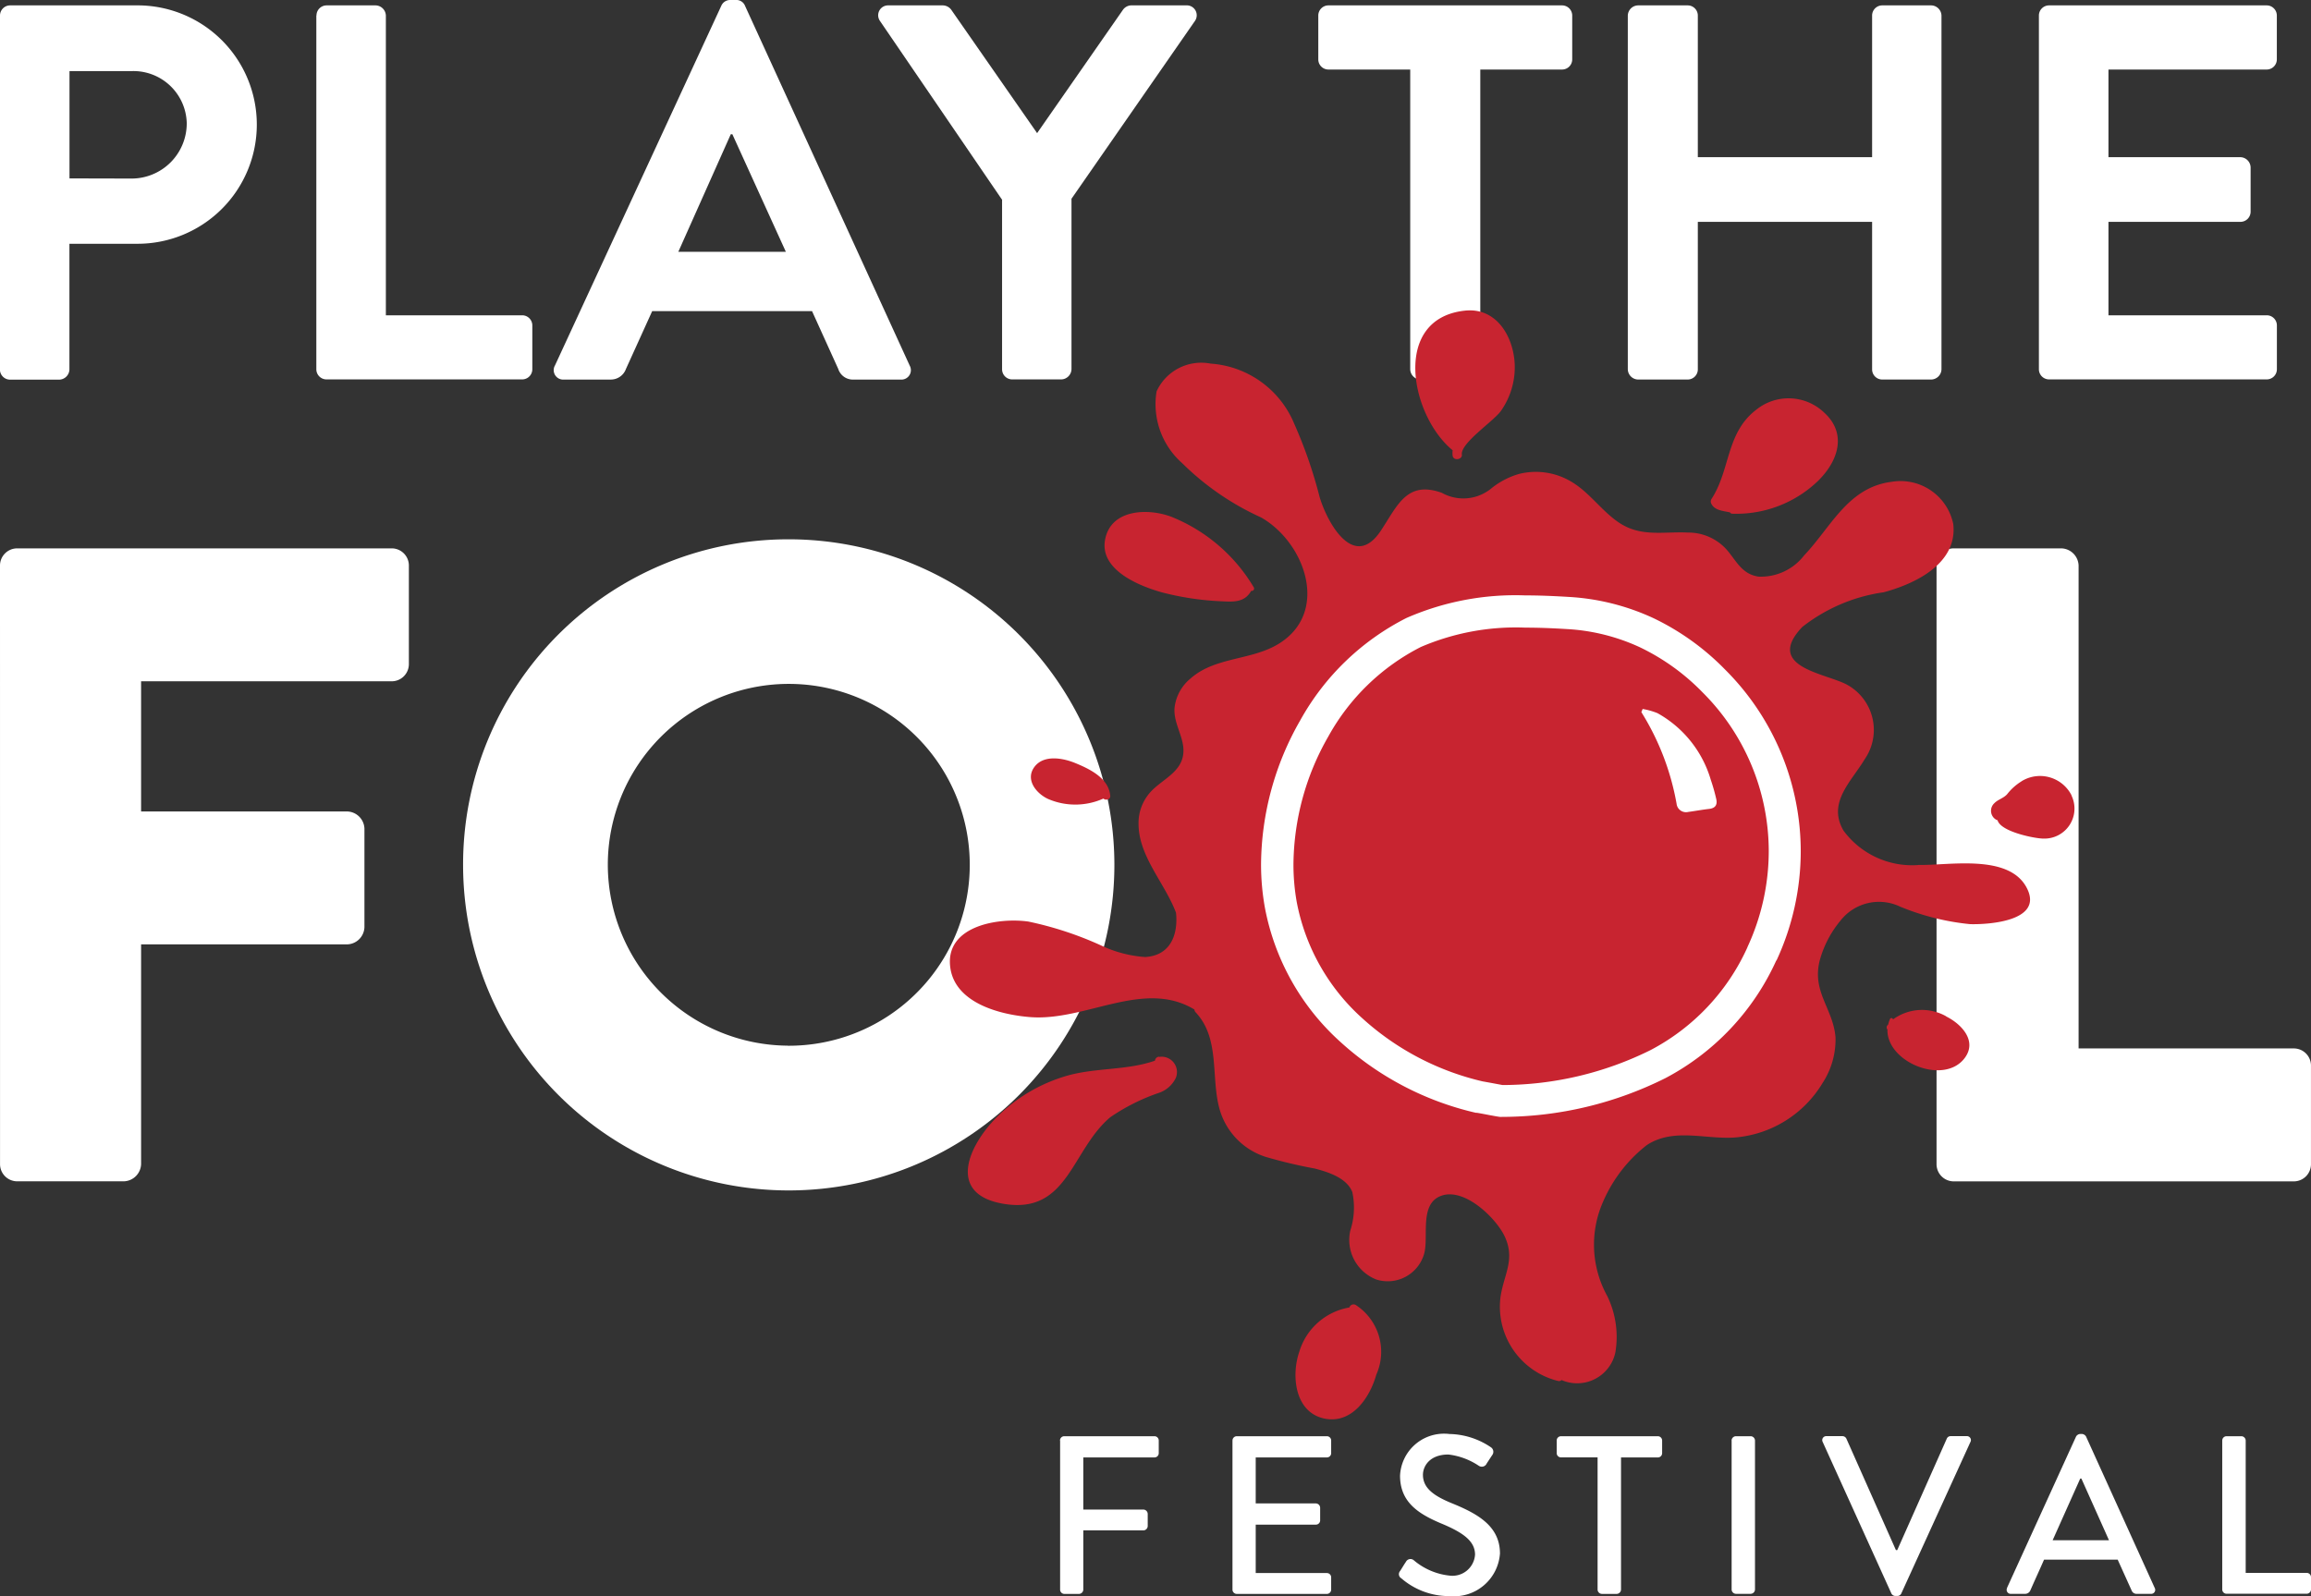 <svg xmlns="http://www.w3.org/2000/svg" width="127.789" height="88.293" viewBox="0 0 127.789 88.293">
  <rect x="0" y="0" width="127.789" height="88.293" fill="#333333" stroke="none"/>
  <g id="Group_20" data-name="Group 20" transform="translate(-701.211 -433.54)">
    <path id="Path_1" data-name="Path 1" d="M708.484,443.416a3.053,3.053,0,0,0,3.053-3.053v-.022a2.95,2.95,0,0,0-3.028-2.869h-3.455v5.936Zm-7.273-9.016a.562.562,0,0,1,.562-.562h6.953a6.593,6.593,0,1,1,.024,13.185h-3.7v6.954a.581.581,0,0,1-.561.562h-2.72a.563.563,0,0,1-.562-.562V434.4Z" fill="#fff"/>
    <path id="Path_2" data-name="Path 2" d="M718.711,434.4a.562.562,0,0,1,.562-.562h2.713a.583.583,0,0,1,.562.562v16.579h7.537a.561.561,0,0,1,.561.561h0v2.424a.561.561,0,0,1-.561.561H719.264a.561.561,0,0,1-.561-.561h0V434.4Z" fill="#fff"/>
    <path id="Path_3" data-name="Path 3" d="M744.665,447.466l-2.957-6.5h-.088l-2.9,6.5Zm-12.772,6.3,9.2-19.9a.532.532,0,0,1,.508-.326h.3a.511.511,0,0,1,.509.326l9.106,19.9a.521.521,0,0,1-.211.707.516.516,0,0,1-.3.061H748.42a.848.848,0,0,1-.859-.592l-1.448-3.194h-8.838l-1.449,3.194a.892.892,0,0,1-.858.592H732.4a.523.523,0,0,1-.509-.768Z" fill="#fff"/>
    <path id="Path_4" data-name="Path 4" d="M756.608,444.569l-6.74-9.873a.547.547,0,0,1,.473-.858h3.014a.591.591,0,0,1,.473.266l4.731,6.8,4.732-6.8a.585.585,0,0,1,.471-.267h3.053a.548.548,0,0,1,.473.859l-6.828,9.837v9.432a.582.582,0,0,1-.563.561h-2.714a.561.561,0,0,1-.561-.561h0v-9.395Z" fill="#fff"/>
    <path id="Path_5" data-name="Path 5" d="M779.191,437.386h-4.523a.561.561,0,0,1-.561-.561V434.4a.562.562,0,0,1,.561-.562h12.919a.562.562,0,0,1,.561.562v2.425a.561.561,0,0,1-.561.561h-4.522v16.586a.582.582,0,0,1-.563.562h-2.749a.583.583,0,0,1-.562-.562Z" fill="#fff"/>
    <path id="Path_6" data-name="Path 6" d="M791.222,434.4a.581.581,0,0,1,.561-.562h2.749a.562.562,0,0,1,.562.562v7.834h9.637V434.4a.562.562,0,0,1,.561-.562h2.714a.581.581,0,0,1,.561.562v19.571a.581.581,0,0,1-.561.561h-2.714a.561.561,0,0,1-.561-.561v-8.16h-9.637v8.16a.562.562,0,0,1-.562.561h-2.749a.581.581,0,0,1-.561-.561Z" fill="#fff"/>
    <path id="Path_7" data-name="Path 7" d="M813.954,434.4a.562.562,0,0,1,.562-.562h12.031a.563.563,0,0,1,.564.56v2.427a.562.562,0,0,1-.562.561H817.8v4.848h7.3a.58.58,0,0,1,.561.561v2.454a.563.563,0,0,1-.561.562h-7.3v5.168h8.75a.561.561,0,0,1,.564.559v2.426a.562.562,0,0,1-.562.561H814.516a.562.562,0,0,1-.562-.561V434.4Z" fill="#fff"/>
    <path id="Path_8" data-name="Path 8" d="M701.211,464.822a.949.949,0,0,1,.948-.951H722.87a.949.949,0,0,1,.95.949v5.453a.95.95,0,0,1-.95.95H709.013v7.2h11.4a.984.984,0,0,1,.95.95v5.451a.984.984,0,0,1-.95.95h-11.4v12.154a.985.985,0,0,1-.95.952h-5.9a.95.95,0,0,1-.95-.95Z" fill="#fff"/>
    <path id="Path_9" data-name="Path 9" d="M744.775,491.381a10.007,10.007,0,1,0-9.954-10.059q0,.05,0,.1a10.022,10.022,0,0,0,9.954,9.955Zm0-28.011a18.007,18.007,0,1,1-17.957,18.058v-.007a17.98,17.98,0,0,1,17.906-18.051Z" fill="#fff"/>
    <path id="Path_10" data-name="Path 10" d="M808.294,464.822a.949.949,0,0,1,.948-.951H815.2a.982.982,0,0,1,.949.951V491.53h11.9a.95.95,0,0,1,.95.95v5.451a.95.95,0,0,1-.948.952H809.244a.951.951,0,0,1-.95-.95V464.822Z" fill="#fff"/>
    <path id="Path_11" data-name="Path 11" d="M759.824,513.214a.237.237,0,0,1,.237-.235h4.987a.237.237,0,0,1,.237.235v.7a.235.235,0,0,1-.234.238h-3.938v2.883h3.324a.247.247,0,0,1,.238.238v.678a.246.246,0,0,1-.238.237h-3.324v3.276a.245.245,0,0,1-.236.237h-.809a.237.237,0,0,1-.237-.237v-8.245Z" fill="#fff"/>
    <path id="Path_12" data-name="Path 12" d="M769.363,513.214a.237.237,0,0,1,.237-.235h4.982a.237.237,0,0,1,.237.235v.7a.236.236,0,0,1-.234.238h-3.938v2.544h3.326a.244.244,0,0,1,.237.237v.7a.235.235,0,0,1-.236.236h-3.327v2.678h3.935a.238.238,0,0,1,.237.238v.678a.238.238,0,0,1-.237.238H769.6a.239.239,0,0,1-.238-.238v-8.244Z" fill="#fff"/>
    <path id="Path_13" data-name="Path 13" d="M778.628,520.438c.112-.17.212-.348.324-.509a.282.282,0,0,1,.377-.128.316.316,0,0,1,.046.028,3.65,3.65,0,0,0,1.993.86,1.253,1.253,0,0,0,1.4-1.086c0-.024.006-.047.007-.071,0-.748-.648-1.221-1.881-1.732-1.27-.535-2.266-1.187-2.266-2.64a2.433,2.433,0,0,1,2.541-2.319c.062,0,.125.008.187.015a4.214,4.214,0,0,1,2.3.737.3.3,0,0,1,.084.408l-.01.014c-.1.149-.212.325-.312.475a.294.294,0,0,1-.389.149.262.262,0,0,1-.047-.025,3.815,3.815,0,0,0-1.681-.623c-1.046,0-1.407.66-1.407,1.12,0,.71.548,1.144,1.58,1.568,1.446.586,2.679,1.269,2.679,2.79a2.546,2.546,0,0,1-2.719,2.358l-.058-.005a4.031,4.031,0,0,1-2.678-.984.263.263,0,0,1-.1-.357.25.25,0,0,1,.029-.043Z" fill="#fff"/>
    <path id="Path_14" data-name="Path 14" d="M789.563,514.149h-2.035a.236.236,0,0,1-.238-.234v-.7a.237.237,0,0,1,.238-.235h5.354a.237.237,0,0,1,.238.235v.7a.236.236,0,0,1-.234.238h-2.039v7.31a.245.245,0,0,1-.238.237h-.82a.245.245,0,0,1-.238-.237v-7.31Z" fill="#fff"/>
    <path id="Path_15" data-name="Path 15" d="M796.96,513.214a.245.245,0,0,1,.237-.235h.821a.245.245,0,0,1,.237.235v8.245a.245.245,0,0,1-.237.237H797.2a.245.245,0,0,1-.237-.237v-8.245Z" fill="#fff"/>
    <path id="Path_16" data-name="Path 16" d="M802,513.3a.221.221,0,0,1,.09-.3.224.224,0,0,1,.122-.025h.884a.247.247,0,0,1,.212.137l2.739,6.165h.074l2.74-6.165a.228.228,0,0,1,.212-.137h.883a.221.221,0,0,1,.238.2.225.225,0,0,1-.026.122l-3.823,8.38a.236.236,0,0,1-.212.137h-.124a.25.25,0,0,1-.212-.137L802,513.3Z" fill="#fff"/>
    <path id="Path_17" data-name="Path 17" d="M817.83,518.733l-1.527-3.412h-.063l-1.526,3.412Zm-5.641,2.639,3.822-8.38a.291.291,0,0,1,.212-.137h.124a.287.287,0,0,1,.212.137l3.8,8.38a.221.221,0,0,1-.091.3.212.212,0,0,1-.121.025h-.779a.29.29,0,0,1-.287-.186l-.771-1.706h-4.071c-.249.573-.509,1.133-.76,1.706a.311.311,0,0,1-.286.186h-.784a.221.221,0,0,1-.212-.324Z" fill="#fff"/>
    <path id="Path_18" data-name="Path 18" d="M824.093,513.214a.237.237,0,0,1,.238-.235h.821a.245.245,0,0,1,.237.235v7.324h3.374a.237.237,0,0,1,.237.237v.679a.237.237,0,0,1-.237.237h-4.434a.237.237,0,0,1-.237-.237v-8.24Z" fill="#fff"/>
    <path id="Path_19" data-name="Path 19" d="M815.759,477.531a1.952,1.952,0,0,0-2.624-.859c-.057.029-.114.061-.168.1a3,3,0,0,0-.772.7c-.2.22-.508.29-.7.49a.571.571,0,0,0-.047.8.6.6,0,0,0,.169.13l.051.015c.17.654,2.156,1.034,2.575,1.017a1.661,1.661,0,0,0,1.513-2.383Z" fill="#c82430"/>
    <path id="Path_20" data-name="Path 20" d="M808.832,489.756a2.712,2.712,0,0,0-2.946.17l-.01-.031a.089.089,0,0,0-.121-.032.1.1,0,0,0-.032.032,1.733,1.733,0,0,0-.1.307l-.044.049a.179.179,0,0,0,0,.234c-.049,1.81,3.129,3.109,4.274,1.573.707-.949-.19-1.886-1.033-2.3Z" fill="#c82430"/>
    <path id="Path_21" data-name="Path 21" d="M796.832,461.876h.036a.152.152,0,0,0,.136.078,6.511,6.511,0,0,0,4.732-1.81c1.124-1.1,1.636-2.632.32-3.806a2.847,2.847,0,0,0-3.748-.122c-1.664,1.282-1.408,3.318-2.461,4.927a.272.272,0,0,0,0,.273c.186.351.626.38.982.455Z" fill="#c82430"/>
    <path id="Path_22" data-name="Path 22" d="M781.537,458.441a1.086,1.086,0,0,0,0,.312c.044.287.545.218.509-.072-.078-.642,1.791-1.866,2.168-2.424a4.2,4.2,0,0,0,.753-2.616c-.09-1.545-1.038-3.1-2.746-2.92-4.071.434-3.024,5.8-.691,7.719Z" fill="#c82430"/>
    <path id="Path_23" data-name="Path 23" d="M776.179,505.721a.241.241,0,0,0-.353.137,3.507,3.507,0,0,0-2.766,2.439c-.463,1.335-.253,3.393,1.423,3.713,1.511.283,2.482-1.187,2.834-2.441a3.089,3.089,0,0,0-1.138-3.848Z" fill="#c82430"/>
    <path id="Path_24" data-name="Path 24" d="M765.384,466.284a15.681,15.681,0,0,0,3.453.517c.656.034,1.216.034,1.56-.581a.131.131,0,0,0,.139-.2,9.346,9.346,0,0,0-4.564-3.9c-1.275-.48-3.344-.431-3.656,1.278-.3,1.647,1.83,2.528,3.068,2.884Z" fill="#c82430"/>
    <path id="Path_25" data-name="Path 25" d="M759.183,477.739a3.8,3.8,0,0,0,3.044-.03c.116.124.4.052.377-.148-.082-.987-1.142-1.491-1.954-1.823-.667-.271-1.706-.463-2.224.2C757.87,476.656,758.52,477.442,759.183,477.739Z" fill="#c82430"/>
    <path id="Path_26" data-name="Path 26" d="M765.306,491.986a.248.248,0,0,0-.231.222c-1.569.545-3.243.377-4.841.826a9.027,9.027,0,0,0-3.714,2.11c-1.742,1.637-3.063,4.475.243,4.99,3.516.55,3.694-2.993,5.844-4.8a11.066,11.066,0,0,1,2.714-1.356,1.616,1.616,0,0,0,.9-.8A.849.849,0,0,0,765.3,492Z" fill="#c82430"/>
    <path id="Path_27" data-name="Path 27" d="M807.258,481.388a4.718,4.718,0,0,1-4.11-1.907c-.9-1.548.424-2.7,1.162-3.93a2.853,2.853,0,0,0-.7-3.974,2.68,2.68,0,0,0-.27-.167c-1.187-.642-4.579-.967-2.471-3.191a9.421,9.421,0,0,1,4.505-1.92c1.733-.468,4.087-1.577,3.845-3.772a2.976,2.976,0,0,0-3.392-2.34c-2.434.3-3.353,2.495-4.853,4.07a3.017,3.017,0,0,1-2.522,1.177c-.948-.142-1.235-.9-1.782-1.514a2.842,2.842,0,0,0-2.114-.923c-1.357-.068-2.6.268-3.823-.551-.944-.635-1.6-1.628-2.574-2.227a3.83,3.83,0,0,0-2.94-.468,4.378,4.378,0,0,0-1.507.773,2.439,2.439,0,0,1-2.773.275c-1.942-.694-2.448.7-3.377,2.1-1.466,2.2-2.933-.378-3.381-1.866a25.294,25.294,0,0,0-1.406-4.058,5.4,5.4,0,0,0-4.623-3.323,2.715,2.715,0,0,0-2.987,1.537,4.355,4.355,0,0,0,1.413,3.967,14.984,14.984,0,0,0,4.357,3c2.432,1.375,3.811,5.215,1.018,6.971-1.517.956-3.547.724-4.919,1.95a2.445,2.445,0,0,0-.875,1.613c-.071.862.534,1.611.49,2.453-.059,1.151-1.27,1.526-1.893,2.289a2.546,2.546,0,0,0-.588,1.673c0,1.8,1.453,3.275,2.071,4.918.123,1.164-.272,2.375-1.713,2.451a6.8,6.8,0,0,1-2.438-.644,19.112,19.112,0,0,0-4.011-1.317c-1.63-.232-4.562.218-4.328,2.465.212,2.035,2.749,2.686,4.425,2.819,3.07.242,6.275-2.117,9.081-.421a.258.258,0,0,0,.064.149c1.357,1.437.848,3.53,1.309,5.289a3.879,3.879,0,0,0,2.565,2.713,26.824,26.824,0,0,0,2.714.645c.724.188,1.769.509,2.081,1.3a4.117,4.117,0,0,1-.109,2.127,2.349,2.349,0,0,0,1.442,2.714,2.094,2.094,0,0,0,2.624-1.375l.005-.016c.293-.938-.3-2.819.983-3.251s2.989,1.236,3.471,2.234c.632,1.323-.067,2.159-.229,3.439a4.231,4.231,0,0,0,3.2,4.58.19.19,0,0,0,.182-.053,2.161,2.161,0,0,0,2.845-1.115,2.191,2.191,0,0,0,.136-.432,5.173,5.173,0,0,0-.453-3.1,5.871,5.871,0,0,1-.218-5.243,7.967,7.967,0,0,1,2.406-3.105c1.489-.974,3.252-.3,4.887-.421a6.253,6.253,0,0,0,4.832-3.012,4.413,4.413,0,0,0,.716-2.522c-.129-1.618-1.357-2.544-.849-4.346a5.864,5.864,0,0,1,1.135-2.128,2.7,2.7,0,0,1,3.285-.76,13.6,13.6,0,0,0,3.873.969c1.034.027,4.05-.17,3.146-1.976-.974-1.953-4.364-1.254-6.028-1.3Z" fill="#c82430"/>
    <path id="Path_28" data-name="Path 28" d="M798.651,486.291c-2.592,5.605-7.945,7.971-14.366,8.155-.092,0-.9-.17-1.247-.219a14.042,14.042,0,0,1-10.995-10.646,14.585,14.585,0,0,1,7.344-15.06,17.248,17.248,0,0,1,8.512-1.08,12.074,12.074,0,0,1,8.089,3.758,13.305,13.305,0,0,1,2.664,15.1Z" fill="#c82430"/>
    <path id="Path_29" data-name="Path 29" d="M798.651,486.291l-.806-.373a11.992,11.992,0,0,1-5.358,5.7,18.491,18.491,0,0,1-8.226,1.937l.024.887-.014-.887.012.75v-.75h-.012l.012.75v-.118l.066-.629h-.066v.633l.066-.629v0h0v0c-.015,0-.091-.014-.181-.031l-.5-.093c-.179-.032-.352-.065-.488-.087l-.141.877.2-.865a14.926,14.926,0,0,1-6.684-3.489,11.528,11.528,0,0,1-3.64-6.445,11.783,11.783,0,0,1-.181-2.088,14.4,14.4,0,0,1,1.925-7.06,12.116,12.116,0,0,1,5.113-4.953,13.285,13.285,0,0,1,5.782-1.073c.765,0,1.527.032,2.29.079a11.026,11.026,0,0,1,4.07,1.018,12.146,12.146,0,0,1,3.437,2.478,12.424,12.424,0,0,1,3.665,8.792,12.636,12.636,0,0,1-1.177,5.3l.8.372.806.371a14.391,14.391,0,0,0,1.34-6.044,14.206,14.206,0,0,0-4.183-10.046,13.948,13.948,0,0,0-3.938-2.833,12.824,12.824,0,0,0-4.725-1.187c-.779-.047-1.584-.083-2.4-.083a15.014,15.014,0,0,0-6.554,1.248,13.886,13.886,0,0,0-5.88,5.67,16.184,16.184,0,0,0-2.163,7.945,13.507,13.507,0,0,0,.211,2.4,13.3,13.3,0,0,0,4.184,7.441,16.682,16.682,0,0,0,7.485,3.914h.059c.148.024.436.078.692.128l.354.064.146.024.073.01a.817.817,0,0,0,.121,0h.027a20.236,20.236,0,0,0,9.013-2.146,13.777,13.777,0,0,0,6.134-6.524l-.807-.373Z" fill="#fff"/>
    <path id="Path_30" data-name="Path 30" d="M792.036,472.753a3.947,3.947,0,0,1,.826.232,6.215,6.215,0,0,1,2.949,3.689,10.161,10.161,0,0,1,.3,1.053c.075.321-.042.509-.378.553-.392.044-.782.117-1.174.17a.524.524,0,0,1-.629-.391.57.57,0,0,1-.012-.07,14.25,14.25,0,0,0-1.947-5.061l.07-.17Z" fill="#fff"/>
  </g>
</svg>
